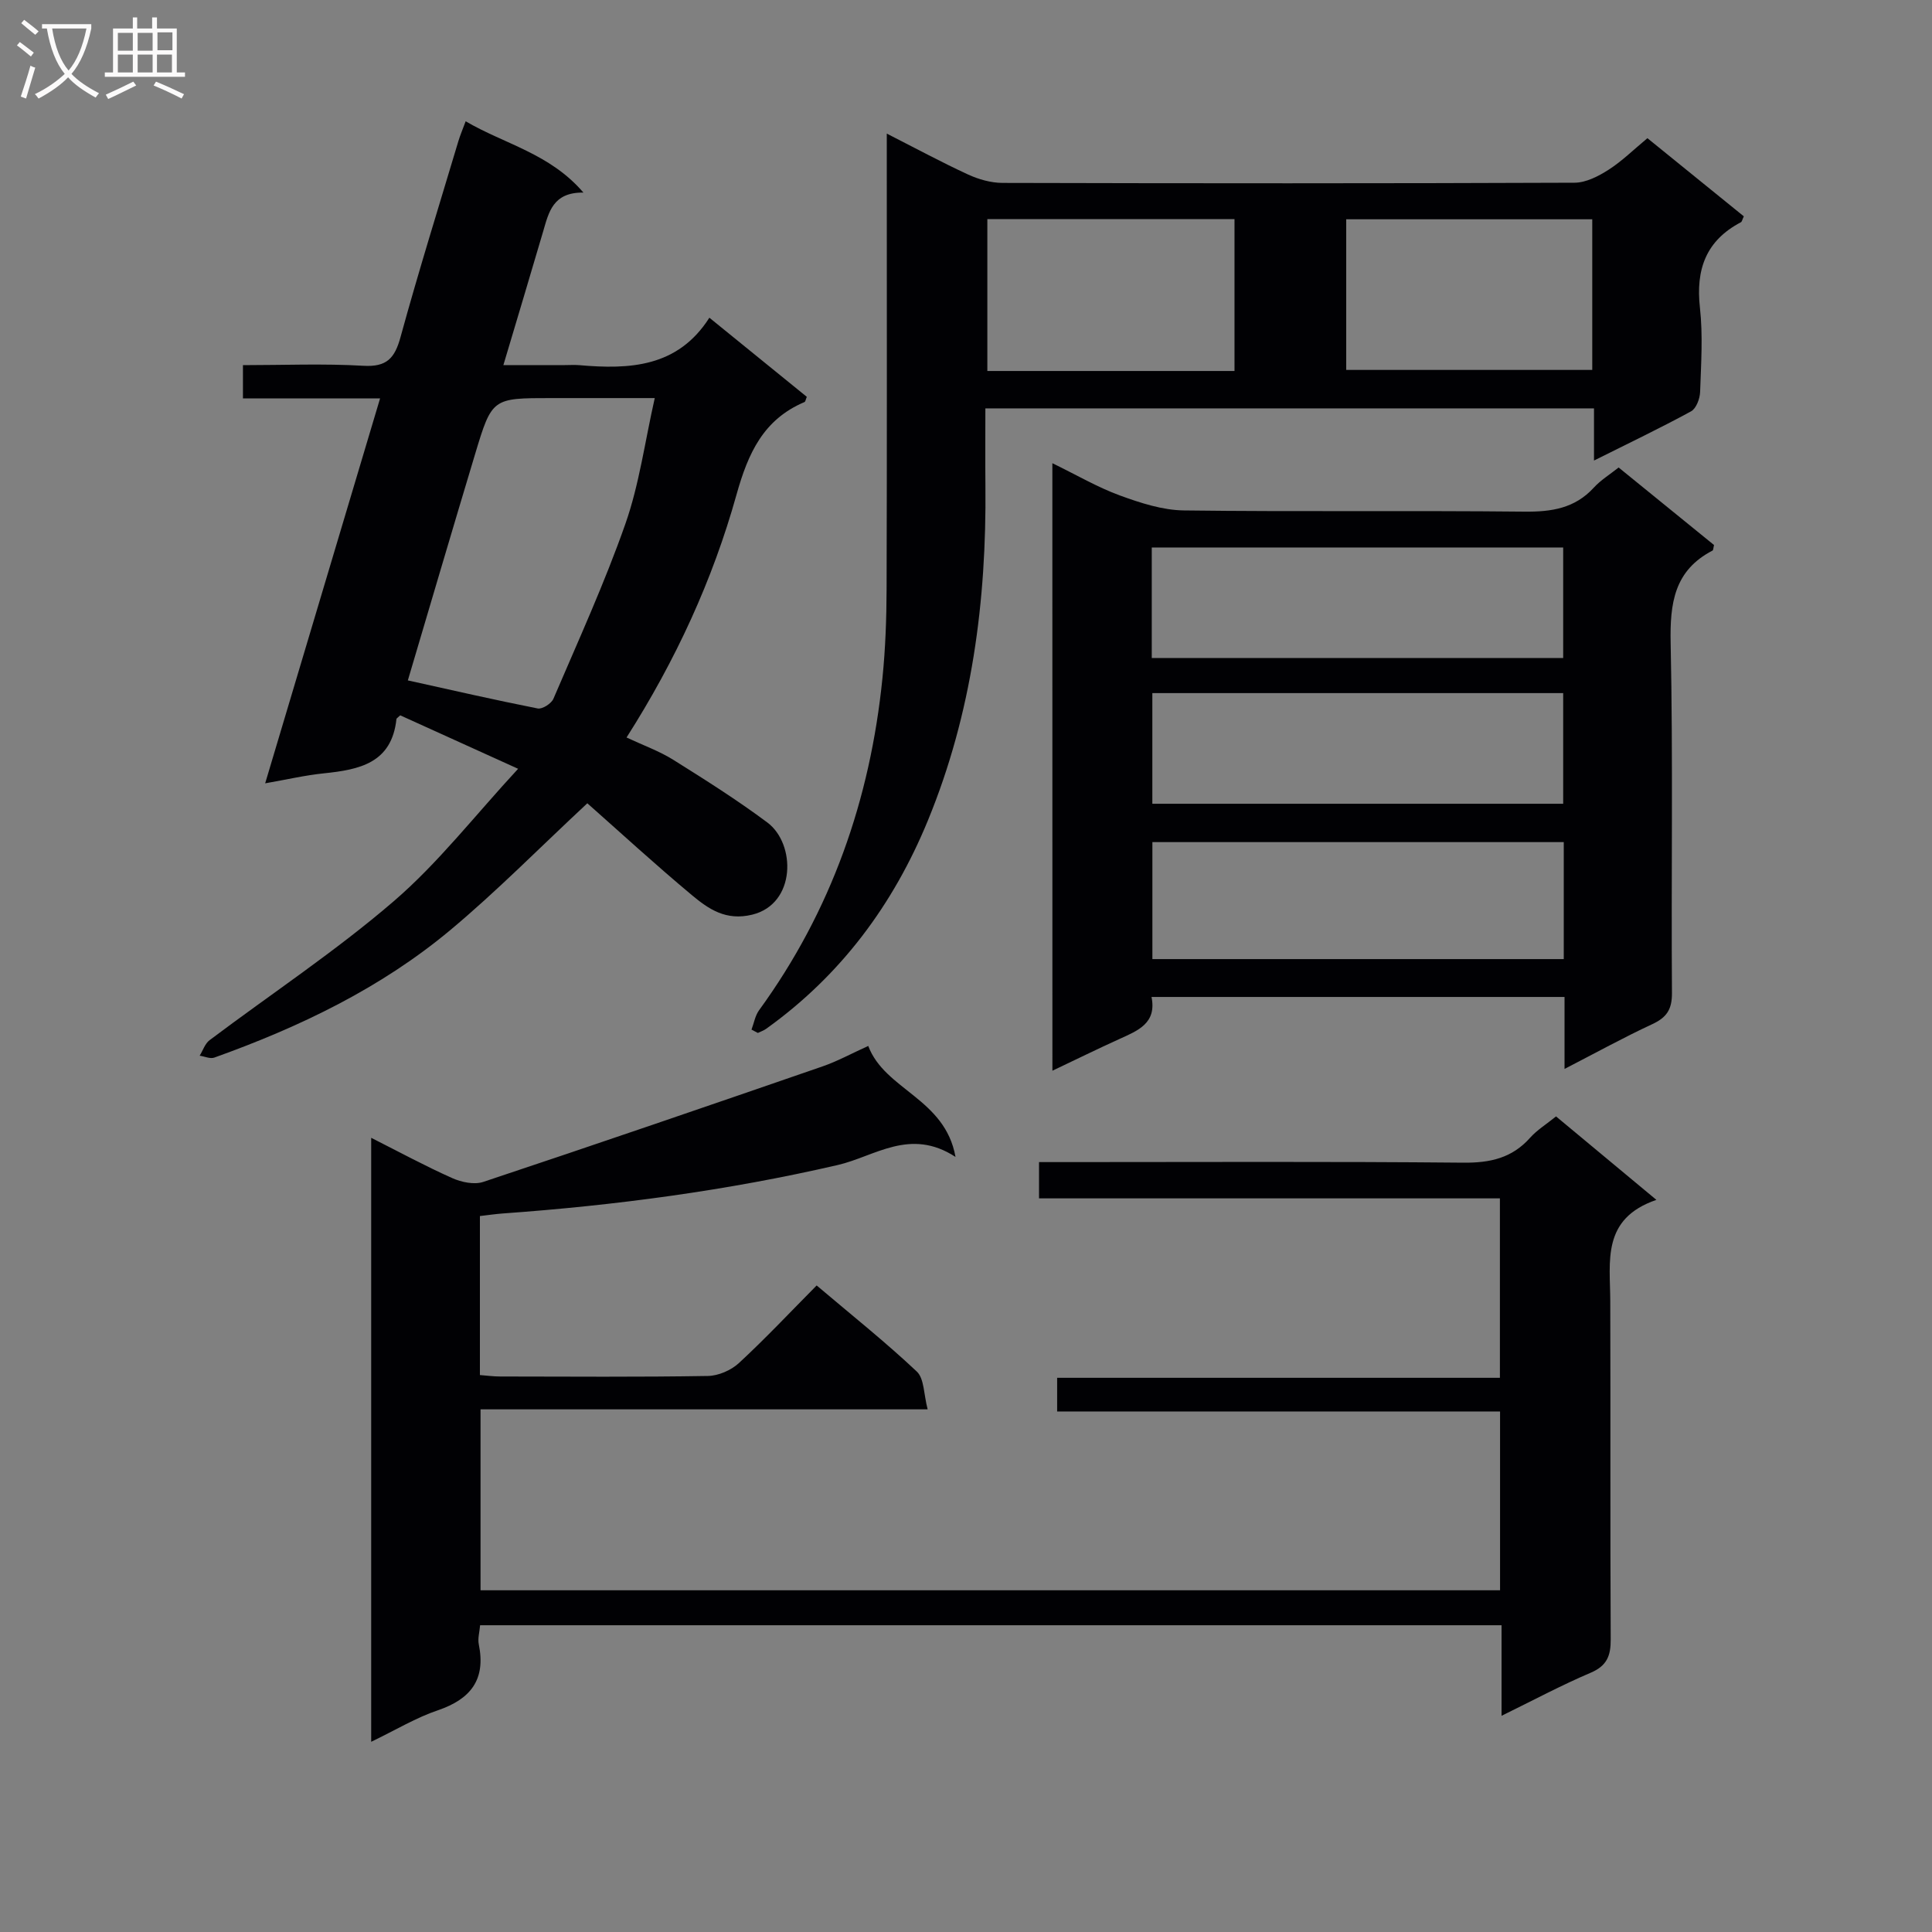 <svg enable-background="new 0 0 400 400" viewBox="0 0 400 400" xmlns="http://www.w3.org/2000/svg"><rect x="0" y="0" width="400" height="400" fill="#808080" stroke="none"/><g fill="#010104"><path d="m76.85 360.62c0-41.96 0-83.06 0-125.05 5.88 2.97 11.23 5.87 16.77 8.34 1.91.85 4.56 1.42 6.44.79 23.46-7.81 46.85-15.84 70.23-23.91 3.12-1.08 6.04-2.69 9.47-4.24 3.44 9.15 15.89 10.83 18.07 22.98-9.42-6.14-16.71-.1-24.37 1.67-22.88 5.29-46.05 8.37-69.43 10.04-1.47.11-2.94.33-4.67.53v32.92c1.36.1 2.78.3 4.21.3 14.33.02 28.66.13 42.99-.11 2.18-.04 4.79-1.17 6.41-2.66 5.48-5.06 10.6-10.52 16.11-16.08 7.2 6.1 14.22 11.69 20.73 17.82 1.56 1.47 1.43 4.73 2.25 7.83-31.34 0-61.74 0-92.57 0v37.46h211.08c0-12.19 0-24.26 0-37.02-30.38 0-60.91 0-91.7 0 0-2.62 0-4.56 0-6.97h91.67c0-12.5 0-24.55 0-37.15-31.7 0-63.42 0-95.42 0 0-2.62 0-4.69 0-7.51h5.89c27.33 0 54.66-.14 81.99.12 5.54.05 10.06-.96 13.8-5.17 1.41-1.58 3.3-2.74 5.36-4.41 6.7 5.57 13.28 11.03 20.78 17.28-11.41 3.91-9.57 12.75-9.55 21 .07 23.33-.03 46.66.09 69.99.02 3.39-.77 5.47-4.14 6.91-6.06 2.58-11.89 5.7-18.46 8.92 0-6.64 0-12.55 0-18.75-70.69 0-140.92 0-211.48 0-.12 1.42-.52 2.75-.27 3.96 1.48 7.27-1.65 11.31-8.45 13.64-4.5 1.51-8.65 4.03-13.83 6.53z"/><path d="m82.86 148.1c-.55.53-.77.63-.78.76-.97 9.16-7.69 10.49-15.02 11.25-3.9.4-7.74 1.3-12.16 2.07 7.98-26.73 15.78-52.85 23.79-79.69-9.94 0-19.02 0-28.39 0 0-2.43 0-4.33 0-6.89 8.39 0 16.68-.35 24.91.13 4.87.29 6.52-1.56 7.72-5.96 3.73-13.59 7.93-27.04 11.97-40.54.38-1.26.9-2.47 1.51-4.12 8.03 4.72 17.43 6.65 24.38 14.76-6.35-.08-7.18 4.11-8.35 8.09-2.61 8.89-5.28 17.77-8.22 27.63h12.68c1 0 2.01-.07 3 .01 10.43.91 20.4.48 26.97-9.82 7.15 5.8 13.68 11.11 20.17 16.38-.23.54-.28 1-.48 1.08-8.52 3.62-11.67 10.58-14.08 19.19-4.92 17.62-12.56 34.25-22.76 50.26 3.47 1.63 6.76 2.8 9.66 4.61 6.61 4.14 13.23 8.32 19.48 12.98 5.95 4.43 5.97 16.87-3.12 19.09-5.43 1.33-9.03-1.15-12.5-4.05-7.51-6.26-14.72-12.89-21.64-19.01-9.89 9.21-18.74 18.21-28.39 26.27-14.43 12.04-31.22 20.07-48.83 26.38-.86.31-2.02-.24-3.04-.39.67-1.09 1.1-2.49 2.05-3.21 12.73-9.58 26.09-18.41 38.13-28.77 9.21-7.92 16.79-17.74 25.75-27.42-9.01-4.09-16.66-7.55-24.41-11.07zm1.58-7.23c9.19 2.03 18.02 4.06 26.89 5.81.95.19 2.83-1.02 3.25-2.01 5.14-12.01 10.59-23.93 14.91-36.24 2.86-8.15 4.01-16.9 6.07-26.01-7.86 0-14.65 0-21.45 0-12.19 0-12.25-.02-15.76 11.64-4.71 15.65-9.32 31.33-13.91 46.81z"/><path d="m217.88 95.9c5.08 2.47 9.38 5 13.98 6.68 4.25 1.55 8.83 3.05 13.28 3.1 23.49.3 46.98 0 70.46.25 5.61.06 10.45-.67 14.39-4.98 1.43-1.56 3.31-2.71 5.13-4.16 6.75 5.49 13.3 10.81 19.75 16.05-.15.6-.14 1.06-.31 1.15-7.94 4.12-8.84 10.9-8.67 19.14.51 24.14.1 48.31.27 72.46.02 3.37-1.06 5.04-4.03 6.43-5.96 2.77-11.73 5.95-18.21 9.29 0-5.4 0-9.99 0-14.9-28.61 0-56.84 0-85.51 0 1.11 5.45-2.83 6.97-6.64 8.7-4.48 2.03-8.89 4.2-13.88 6.57-.01-42.11-.01-83.35-.01-125.78zm105.88 78.45c-28.65 0-56.84 0-85.17 0v24.22h85.17c0-8.15 0-15.93 0-24.22zm-.12-30.85c-28.51 0-56.73 0-85.06 0v22.91h85.06c0-7.84 0-15.27 0-22.91zm0-7.27c0-7.84 0-15.27 0-22.88-28.5 0-56.7 0-85.18 0v22.88z"/><path d="m155.59 213.17c.51-1.34.75-2.88 1.56-4 14.95-20.54 23.02-43.65 25.55-68.77.62-6.11.84-12.28.86-18.42.09-29.15.04-58.31.04-87.46 0-1.98 0-3.97 0-6.86 6.03 3.07 11.36 5.95 16.85 8.48 2.18 1 4.72 1.72 7.09 1.73 39.48.1 78.97.12 118.45-.04 2.37-.01 4.95-1.34 7.04-2.68 2.77-1.77 5.16-4.14 8.05-6.54 6.71 5.44 13.37 10.84 19.96 16.18-.33.69-.38 1.1-.6 1.22-7.23 3.79-9.37 9.75-8.49 17.67.64 5.76.24 11.65.04 17.48-.05 1.39-.81 3.42-1.87 4-6.39 3.48-12.96 6.62-20.1 10.19 0-3.96 0-7.2 0-10.8-42.12 0-83.82 0-126.01 0 0 5.49-.04 10.78.01 16.07.24 23.8-2.78 47.04-11.9 69.23-7.18 17.47-18.05 32.09-33.49 43.15-.51.37-1.14.57-1.72.86-.45-.24-.89-.47-1.32-.69zm100-136.36c0-10.83 0-21.19 0-31.45-17.33 0-34.24 0-51.17 0v31.45zm23.13-.22h50.94c0-10.56 0-20.79 0-31.19-17.1 0-33.93 0-50.94 0z"/></g><path d="m6.4 11.7c-1-.8-1.9-1.6-2.9-2.3l.6-.7c.9.7 1.9 1.4 2.9 2.2zm-2.1 8.3c.7-2.1 1.4-4.2 2-6.4.2.1.6.3 1 .4-.7 2.3-1.3 4.4-1.9 6.4zm3-12.8c-1.1-.9-2.1-1.7-2.9-2.4l.6-.7c1 .8 2 1.5 3 2.4zm1.4-1.3v-.9h10.2v.9c-.9 4.2-2.3 7.3-4.1 9.4 1.3 1.4 3.2 2.7 5.7 4-.2.2-.4.5-.7.9-2.5-1.4-4.4-2.7-5.7-4.2-1.4 1.5-3.5 3-6.1 4.4 0 0 0 0-.1-.1-.3-.4-.5-.7-.7-.8 2.7-1.3 4.7-2.8 6.2-4.2-1.8-2.2-3-5.3-3.7-9.4zm9.2 0h-7.1c.6 3.8 1.7 6.7 3.4 8.7 1.7-2 2.9-4.8 3.7-8.7z" fill="#fbfafa"/><path d="m31.6 3.6h.9v2.3h4.1v9.1h1.7v.9h-16.6v-.9h1.7v-9.1h4.1v-2.3h.9v2.3h3.1v-2.3zm-4 13.3.6.8c-1.9.9-3.8 1.9-5.8 2.8-.2-.3-.3-.6-.5-.9 2-.9 3.9-1.8 5.7-2.7zm-3.2-10.1v3.7h3.1v-3.7zm0 4.5v3.7h3.1v-3.7zm4.1-4.5v3.7h3.1v-3.7zm0 4.5v3.7h3.1v-3.7zm9.1 9.1c-2.1-1.1-4.1-2-5.8-2.7l.5-.8c2.2.9 4.1 1.8 5.8 2.6zm-1.9-13.7h-3.1v3.7h3.1v-3.6zm-3.2 4.6v3.7h3.1v-3.7z" fill="#fbfafa"/></svg>
